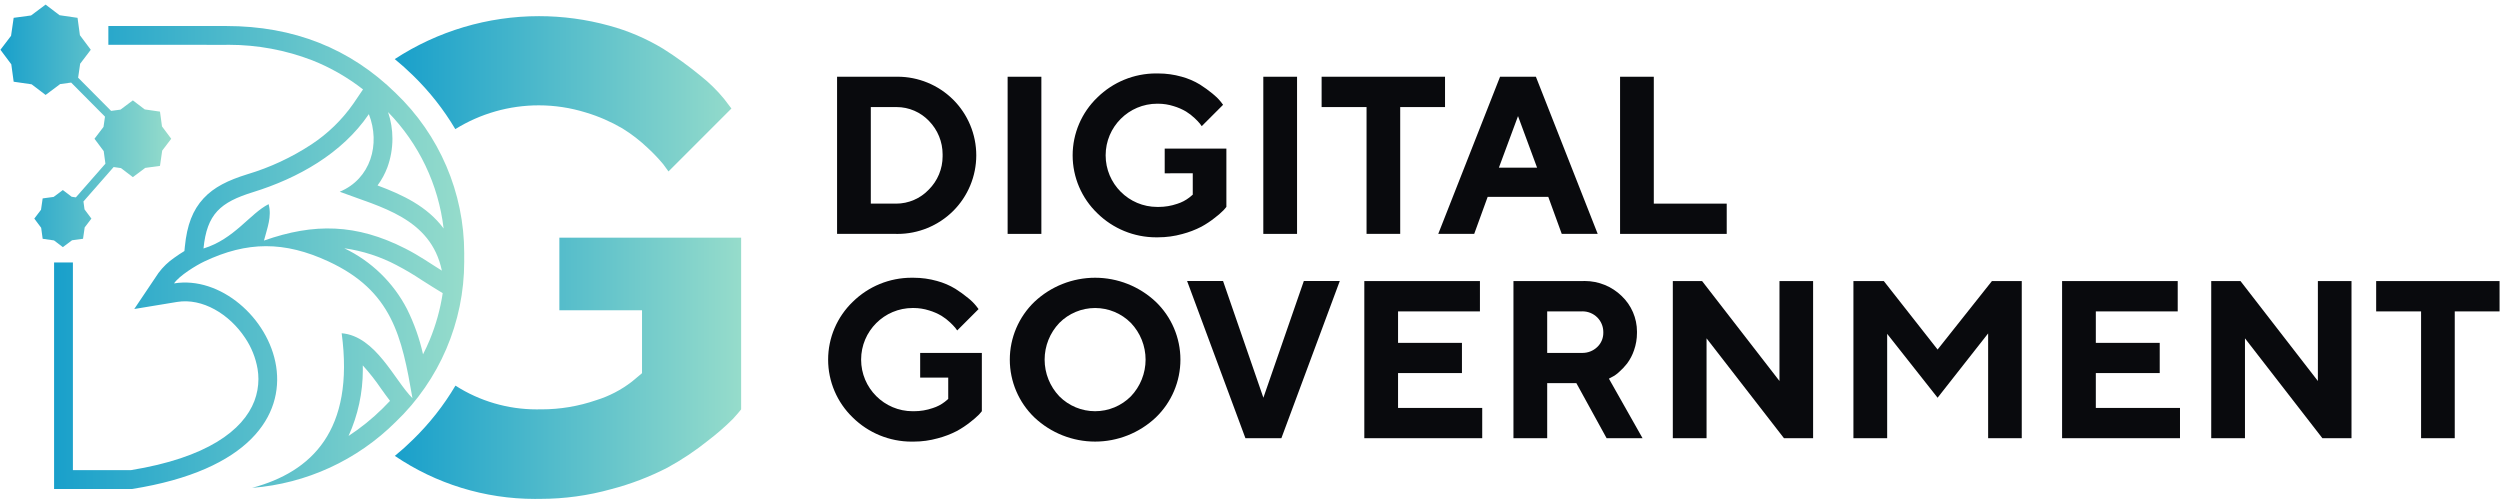 <svg width="461" height="92" viewBox="0 0 461 92" fill="none" xmlns="http://www.w3.org/2000/svg">
<path fill-rule="evenodd" clip-rule="evenodd" d="M154.356 14.151H165.131C165.252 14.149 165.381 14.146 165.504 14.146C169.335 14.146 173.017 15.661 175.741 18.352C178.479 21.072 180.025 24.778 180.025 28.64C180.025 32.502 178.479 36.209 175.74 38.928C173.017 41.62 169.335 43.135 165.504 43.135C165.381 43.135 165.252 43.131 165.131 43.129L154.356 43.13V14.151ZM165.131 19.746H160.577V37.55H165.131C165.169 37.549 165.209 37.55 165.248 37.55C167.525 37.55 169.704 36.614 171.27 34.962C172.9 33.339 173.818 31.13 173.818 28.828C173.818 28.77 173.816 28.708 173.816 28.651C173.817 28.587 173.818 28.522 173.818 28.457C173.818 26.171 172.925 23.973 171.333 22.333C169.776 20.68 167.604 19.743 165.333 19.743C165.267 19.743 165.196 19.745 165.131 19.746Z" fill="#090A0D"/>
<rect x="185.806" y="14.151" width="6.222" height="28.979" fill="#090A0D"/>
<path fill-rule="evenodd" clip-rule="evenodd" d="M214.771 27.408H226.145V38.156C226.042 38.294 225.869 38.495 225.627 38.761C225.143 39.244 224.621 39.699 224.075 40.113C223.281 40.751 222.426 41.319 221.531 41.808C220.413 42.385 219.23 42.836 218.014 43.153C216.575 43.554 215.088 43.759 213.594 43.759H213.536C213.422 43.761 213.301 43.763 213.186 43.763C209.132 43.763 205.236 42.167 202.347 39.324C199.443 36.535 197.796 32.678 197.796 28.649C197.796 24.621 199.443 20.764 202.349 17.976C205.236 15.134 209.128 13.542 213.179 13.542C213.298 13.542 213.418 13.544 213.536 13.546H213.605C215.05 13.546 216.491 13.747 217.881 14.14C219.07 14.46 220.216 14.95 221.269 15.588C222.083 16.103 222.867 16.674 223.612 17.283C224.149 17.709 224.643 18.191 225.076 18.719L225.538 19.324L221.599 23.263C221.516 23.153 221.406 23.001 221.269 22.808C220.973 22.456 220.653 22.12 220.316 21.808C219.828 21.34 219.286 20.922 218.71 20.566C217.992 20.146 217.223 19.811 216.426 19.574C215.501 19.277 214.533 19.125 213.562 19.125H213.536C213.492 19.124 213.443 19.123 213.398 19.123C208.143 19.123 203.881 23.386 203.881 28.64C203.881 33.896 208.143 38.158 213.398 38.158C213.443 38.158 213.492 38.157 213.536 38.157C213.574 38.156 213.615 38.158 213.654 38.158C214.817 38.158 215.975 37.963 217.075 37.585C217.887 37.334 218.646 36.938 219.317 36.419L219.945 35.895V31.956L214.771 31.957V27.411V27.408Z" fill="#090A0D"/>
<rect x="232.954" y="14.151" width="6.222" height="28.979" fill="#090A0D"/>
<path fill-rule="evenodd" clip-rule="evenodd" d="M243.707 14.151H266.463V19.746H258.198V43.128H251.991V19.746H243.706L243.707 14.151Z" fill="#090A0D"/>
<path fill-rule="evenodd" clip-rule="evenodd" d="M283.439 30.92L279.922 21.408L276.395 30.92H283.439ZM285.502 36.3H274.327L271.844 43.129H265.214L276.611 14.15H283.219L294.616 43.129H287.987L285.502 36.3Z" fill="#090A0D"/>
<path fill-rule="evenodd" clip-rule="evenodd" d="M318.407 43.13H298.741V14.151H304.961V37.549H318.407V43.13Z" fill="#090A0D"/>
<path fill-rule="evenodd" clip-rule="evenodd" d="M169.678 65.081H181.053V75.828C180.95 75.966 180.778 76.168 180.536 76.433C180.051 76.916 179.529 77.371 178.985 77.784C178.191 78.424 177.336 78.991 176.44 79.48C175.323 80.057 174.138 80.508 172.921 80.825C171.484 81.226 169.997 81.431 168.503 81.431H168.445C168.333 81.433 168.21 81.435 168.095 81.435C164.041 81.435 160.145 79.839 157.257 76.996C154.353 74.207 152.706 70.35 152.706 66.321C152.706 62.293 154.353 58.435 157.258 55.648C160.145 52.807 164.037 51.214 168.088 51.214C168.207 51.214 168.327 51.216 168.444 51.218H168.514C169.959 51.218 171.402 51.419 172.791 51.812C173.982 52.132 175.123 52.621 176.177 53.26C176.99 53.774 177.78 54.347 178.523 54.957C179.059 55.38 179.552 55.863 179.986 56.392L180.448 56.996L176.509 60.935C176.426 60.825 176.315 60.673 176.177 60.48C175.883 60.127 175.562 59.791 175.226 59.48C174.737 59.012 174.195 58.593 173.618 58.238C172.9 57.818 172.132 57.482 171.335 57.245C170.41 56.949 169.442 56.797 168.471 56.797H168.446C168.401 56.797 168.353 56.795 168.307 56.795C163.052 56.795 158.79 61.057 158.79 66.313C158.79 71.568 163.052 75.83 168.307 75.83C168.353 75.83 168.401 75.829 168.446 75.829C168.483 75.828 168.524 75.829 168.562 75.829C169.727 75.829 170.885 75.635 171.984 75.256C172.794 75.006 173.555 74.61 174.226 74.091L174.853 73.567V69.629L169.679 69.629V65.083L169.678 65.081Z" fill="#090A0D"/>
<path fill-rule="evenodd" clip-rule="evenodd" d="M195.34 59.549C193.6 61.371 192.629 63.796 192.629 66.316C192.629 68.835 193.6 71.26 195.34 73.082C197.086 74.84 199.462 75.828 201.939 75.828C204.416 75.828 206.791 74.84 208.536 73.083C210.275 71.26 211.247 68.836 211.247 66.316C211.247 63.795 210.275 61.371 208.537 59.549C206.793 57.789 204.417 56.797 201.939 56.797C199.461 56.797 197.084 57.789 195.34 59.549ZM190.76 76.994C187.855 74.205 186.208 70.348 186.208 66.319C186.208 62.29 187.855 58.433 190.76 55.645C193.784 52.801 197.785 51.215 201.938 51.215C206.091 51.215 210.092 52.801 213.117 55.645C216.025 58.431 217.67 62.289 217.67 66.319C217.67 70.349 216.025 74.207 213.117 76.994C210.092 79.84 206.092 81.429 201.938 81.429C197.784 81.429 193.784 79.84 190.761 76.993L190.76 76.994Z" fill="#090A0D"/>
<path fill-rule="evenodd" clip-rule="evenodd" d="M229.656 80.8L218.902 51.821L225.532 51.821L232.968 73.343L240.426 51.821H247.055L236.288 80.8H229.656Z" fill="#090A0D"/>
<path fill-rule="evenodd" clip-rule="evenodd" d="M257.8 75.222H273.321V80.8H251.579V51.824H272.9V57.418H257.801V63.219H269.583V68.799H257.801L257.8 75.222Z" fill="#090A0D"/>
<path fill-rule="evenodd" clip-rule="evenodd" d="M279.081 80.8V51.824H291.91C292.015 51.821 292.125 51.818 292.23 51.818C294.771 51.818 297.216 52.812 299.036 54.583C300.838 56.295 301.86 58.674 301.86 61.16C301.86 61.221 301.858 61.283 301.857 61.342C301.858 61.362 301.858 61.383 301.858 61.401C301.858 62.487 301.673 63.568 301.313 64.592C301.019 65.469 300.583 66.299 300.03 67.04C299.578 67.617 299.07 68.154 298.518 68.634C298.129 68.999 297.687 69.306 297.207 69.542L296.683 69.825L302.884 80.799L296.256 80.8L290.683 70.653H285.303V80.8H279.081ZM295.649 61.34C295.65 61.301 295.65 61.262 295.65 61.224C295.65 60.212 295.248 59.24 294.532 58.526C293.809 57.814 292.834 57.415 291.819 57.415C291.784 57.415 291.746 57.416 291.709 57.417L285.302 57.418V65.077H291.71C291.746 65.078 291.785 65.078 291.822 65.078C292.831 65.078 293.802 64.689 294.531 63.993C295.246 63.321 295.65 62.383 295.65 61.403V61.347L295.649 61.34Z" fill="#090A0D"/>
<path fill-rule="evenodd" clip-rule="evenodd" d="M328.136 51.824H334.336V80.8H328.962L314.689 62.388L314.69 80.8H308.467V51.824H313.862L328.135 70.256L328.136 51.824Z" fill="#090A0D"/>
<path fill-rule="evenodd" clip-rule="evenodd" d="M357.292 64.454L367.315 51.824L372.812 51.824V80.8H366.612V61.481L357.292 73.342L347.993 61.56V80.8H341.771V51.824H347.372L357.292 64.454Z" fill="#090A0D"/>
<path fill-rule="evenodd" clip-rule="evenodd" d="M386.47 75.222H401.991V80.8H380.249V51.824H401.571V57.418H386.471V63.219H398.253V68.799H386.471L386.47 75.222Z" fill="#090A0D"/>
<path fill-rule="evenodd" clip-rule="evenodd" d="M427.417 51.824H433.617V80.8H428.245L413.972 62.388V80.8H407.75V51.824H413.144L427.417 70.256V51.824Z" fill="#090A0D"/>
<path fill-rule="evenodd" clip-rule="evenodd" d="M438.165 51.824H460.92V57.418H452.656V80.8H446.447V57.418H438.164L438.165 51.824Z" fill="#090A0D"/>
<path fill-rule="evenodd" clip-rule="evenodd" d="M37.644 48.229C45.576 44.462 52.445 44.449 60.547 48.199C72.312 53.641 74.101 62.041 76.058 73.425C72.747 70.148 69.318 61.984 63.004 61.449C65.412 79.408 57.46 87.01 46.498 89.96C56.487 89.182 65.877 84.862 72.972 77.794C81.034 70.089 85.602 59.403 85.602 48.248C85.602 47.993 85.597 47.718 85.597 47.469C85.592 47.218 85.602 46.949 85.602 46.69C85.602 35.54 81.033 24.874 72.972 17.176C64.559 8.924 54.141 4.798 41.717 4.798H19.98V8.265L41.715 8.268C41.872 8.268 42.049 8.262 42.211 8.262C47.462 8.262 52.678 9.232 57.575 11.12C60.931 12.45 64.092 14.263 66.937 16.484L66.941 16.489L65.16 19.11C63.082 22.09 60.44 24.656 57.402 26.649C53.77 29.03 49.804 30.879 45.644 32.124C42.067 33.234 39.472 34.492 37.543 36.572C35.539 38.731 34.478 41.49 34.086 45.483L34.007 46.29C33.391 46.665 32.752 47.084 32.157 47.515C31.029 48.285 30.034 49.241 29.22 50.339L24.758 56.98L32.647 55.679C37.321 54.909 42.295 57.909 45.206 62.316C46.366 64.038 47.15 65.991 47.499 68.037C47.601 68.65 47.652 69.276 47.652 69.899C47.652 71.278 47.401 72.648 46.911 73.938C44.837 79.358 38.163 84.411 24.119 86.698H13.443V48.403H9.973V90.173H24.33C67.927 83.263 49.069 49.463 32.09 52.261C33.042 50.844 36.174 48.925 37.644 48.23V48.229ZM37.525 45.822C38.153 39.438 40.649 37.294 46.657 35.432C54.904 32.877 63.085 28.321 68.018 21.047C70.186 26.575 68.366 32.975 62.647 35.358C70.086 38.181 79.443 40.175 81.48 49.903C79.254 48.53 77.413 47.191 74.735 45.83C65.728 41.253 57.917 41.101 48.675 44.363C49.281 42.045 50.156 39.942 49.531 37.646C46.125 39.36 43.182 44.11 37.525 45.822ZM63.473 45.774L63.469 45.775C66.852 46.249 70.145 47.317 73.164 48.913V48.917C74.727 49.728 76.254 50.635 77.719 51.614C78.216 51.935 78.722 52.26 79.664 52.842L81.635 54.058C81.193 57.017 80.381 59.921 79.238 62.686C78.864 63.586 78.454 64.468 78.008 65.335C77.368 62.45 76.371 59.646 75.059 56.996C72.526 52.094 68.453 48.148 63.473 45.774ZM71.919 73.918C71.475 74.394 71.018 74.864 70.546 75.326C68.629 77.213 66.523 78.92 64.274 80.39C66.006 76.57 66.906 72.41 66.906 68.212C66.906 67.934 66.903 67.65 66.897 67.377C68.117 68.727 69.258 70.173 70.281 71.683C70.839 72.465 71.377 73.213 71.919 73.918ZM81.803 42.129C78.779 38.047 74.237 35.917 69.618 34.197C70.379 33.17 70.994 32.039 71.44 30.841C72.05 29.159 72.365 27.374 72.365 25.582C72.365 23.914 72.094 22.251 71.561 20.671C77.246 26.491 80.854 34.045 81.803 42.129Z" fill="url(#paint0_linear_202_904)"/>
<path fill-rule="evenodd" clip-rule="evenodd" d="M103.152 43.828H136.664V75.49C136.359 75.893 135.851 76.482 135.14 77.258C133.712 78.681 132.172 80.019 130.565 81.241C128.221 83.12 125.707 84.802 123.068 86.24C119.775 87.933 116.286 89.271 112.704 90.202C108.461 91.388 104.063 91.991 99.654 91.991H99.512C99.225 91.994 98.915 91.999 98.618 91.999C89.418 91.999 80.42 89.232 72.808 84.068C73.958 83.129 75.078 82.122 76.167 81.047C79.193 78.104 81.835 74.75 83.984 71.11C88.445 73.968 93.644 75.49 98.944 75.49C99.13 75.49 99.326 75.487 99.509 75.484C99.618 75.482 99.746 75.486 99.859 75.486C103.289 75.486 106.695 74.913 109.935 73.796C112.325 73.06 114.564 71.893 116.54 70.361L118.389 68.816L118.389 57.219H103.147V43.828H103.152ZM72.796 10.892C80.706 5.73 89.948 2.979 99.394 2.979C103.76 2.979 108.109 3.568 112.314 4.726C115.82 5.67 119.192 7.113 122.296 8.995C124.692 10.508 127.017 12.201 129.206 13.997C130.783 15.243 132.232 16.664 133.511 18.22L134.874 20.009L123.27 31.614C123.026 31.289 122.701 30.842 122.294 30.273C121.425 29.234 120.482 28.244 119.489 27.325C118.044 25.946 116.454 24.714 114.754 23.667C112.639 22.433 110.371 21.444 108.026 20.745C105.218 19.872 102.286 19.424 99.344 19.424C93.907 19.424 88.575 20.945 83.958 23.809C81.818 20.19 79.179 16.85 76.166 13.919C75.07 12.845 73.946 11.837 72.793 10.897L72.796 10.892Z" fill="url(#paint1_linear_202_904)"/>
<path fill-rule="evenodd" clip-rule="evenodd" d="M14.407 14.327L20.487 20.449L22.219 20.215L24.498 18.511L26.686 20.176L29.502 20.584L29.871 23.308L31.574 25.587L29.909 27.774L29.502 30.59L26.778 30.96L24.498 32.663L22.311 30.998L20.955 30.802L15.388 37.15L15.586 38.612L16.854 40.308L15.615 41.935L15.312 44.03L13.285 44.305L11.589 45.572L9.962 44.333L7.867 44.03L7.593 42.004L6.325 40.308L7.564 38.681L7.867 36.586L9.894 36.311L11.589 35.044L13.216 36.283L13.992 36.395L19.439 30.183L19.126 27.867L17.423 25.587L19.088 23.4L19.361 21.512L13.121 15.227L11.094 15.502L8.41 17.507L5.835 15.547L2.52 15.068L2.085 11.861L0.08 9.177L2.04 6.602L2.52 3.287L5.727 2.852L8.41 0.847L10.985 2.807L14.3 3.287L14.735 6.494L16.74 9.177L14.78 11.752L14.407 14.327Z" fill="url(#paint2_linear_202_904)"/>
<defs>
<linearGradient id="paint0_linear_202_904" x1="-4.815" y1="130.441" x2="85.602" y2="130.441" gradientUnits="userSpaceOnUse">
<stop stop-color="#0094CB"/>
<stop offset="1" stop-color="#96DCCB"/>
</linearGradient>
<linearGradient id="paint1_linear_202_904" x1="60.304" y1="133.986" x2="136.664" y2="133.986" gradientUnits="userSpaceOnUse">
<stop stop-color="#0094CB"/>
<stop offset="1" stop-color="#96DCCB"/>
</linearGradient>
<linearGradient id="paint2_linear_202_904" x1="-6.079" y1="66.667" x2="31.574" y2="66.667" gradientUnits="userSpaceOnUse">
<stop stop-color="#0094CB"/>
<stop offset="1" stop-color="#96DCCB"/>
</linearGradient>
</defs>
</svg>
